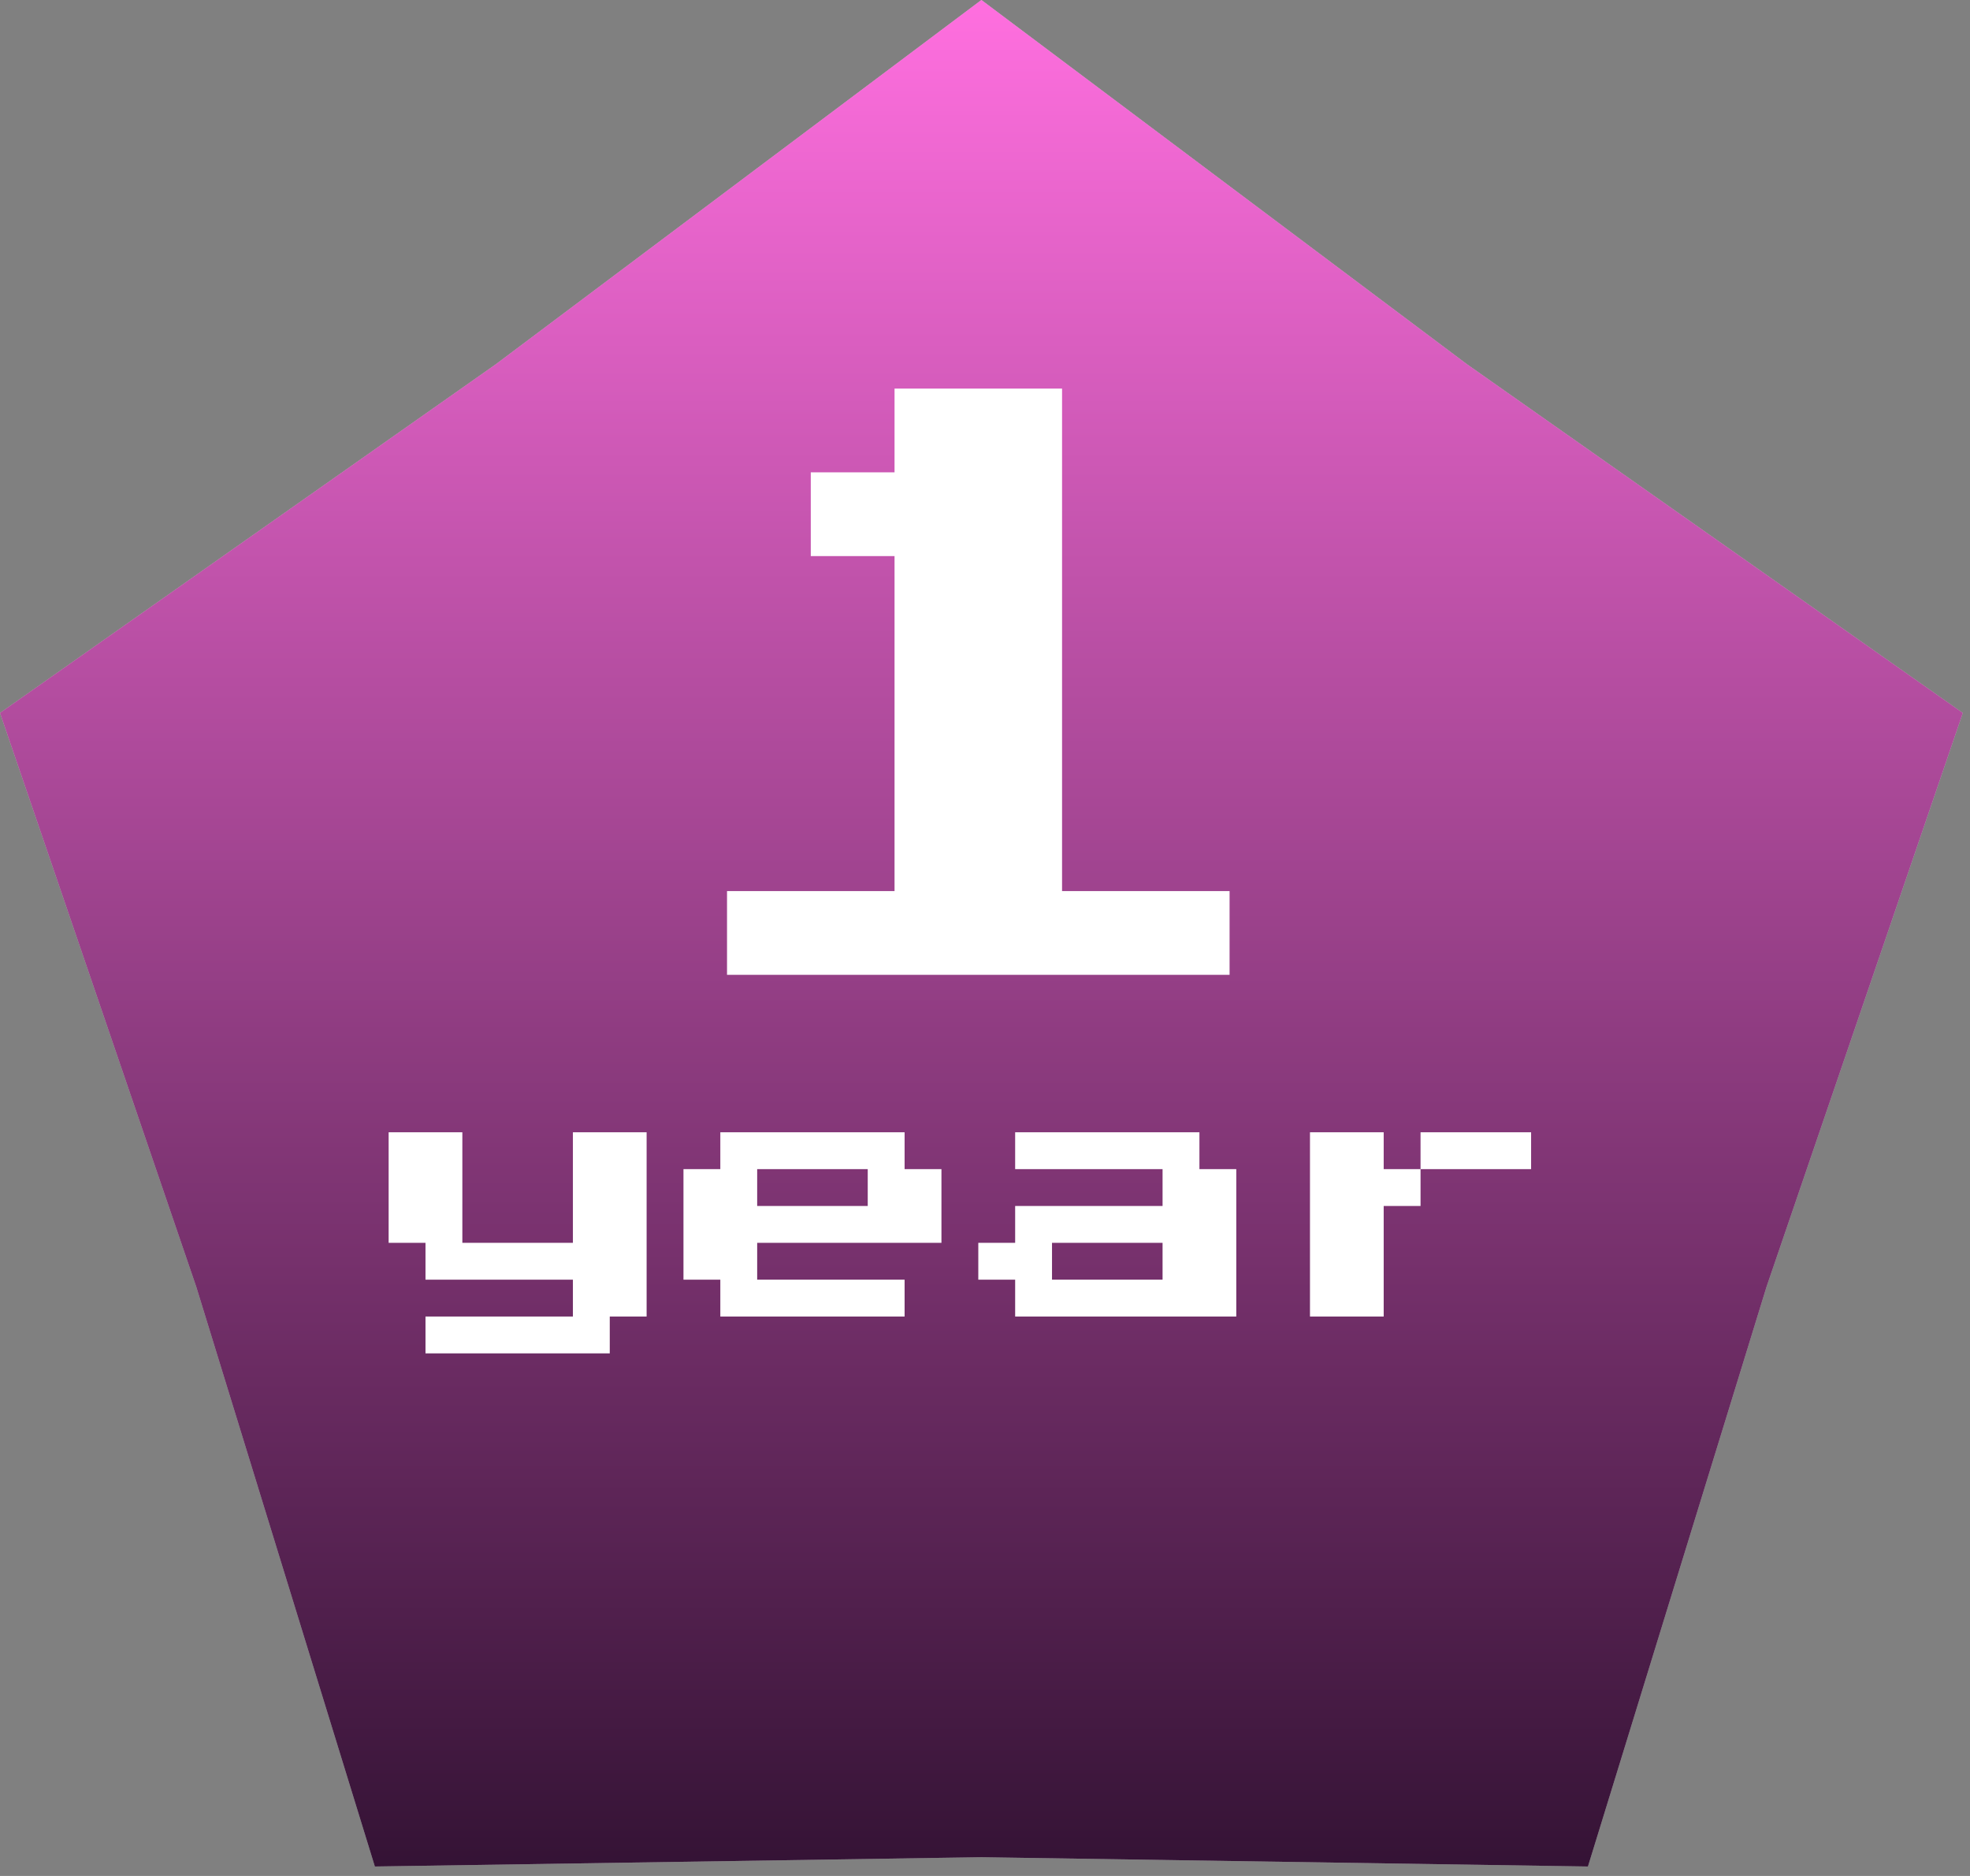 <svg width="147" height="140" viewBox="0 0 147 140" fill="none" xmlns="http://www.w3.org/2000/svg">
<rect x="0" y="0" width="147" height="140" fill="#808080" stroke="none"/>
<path d="M73.231 0L109.439 27.165L146.463 53.206L131.816 96.035L118.491 139.294L73.231 138.6L27.972 139.294L14.646 96.035L0 53.206L37.024 27.165L73.231 0Z" fill="#C4C4C4"/>
<path d="M73.231 0L109.439 27.165L146.463 53.206L131.816 96.035L118.491 139.294L73.231 138.6L27.972 139.294L14.646 96.035L0 53.206L37.024 27.165L73.231 0Z" fill="url(#paint0_linear)"/>
<path d="M54.25 72.75V66.5H66.75V41.5H60.5V35.25H66.75V29H79.25V66.5H91.75V72.75H54.25Z" fill="white"/>
<path d="M31.75 101V98.25H42.75V95.5H31.75V92.75H29V84.5H34.5V92.75H42.75V84.5H48.25V98.25H45.5V101H31.75ZM53.75 98.25V95.5H51V87.25H53.75V84.5H67.5V87.25H70.25V92.75H56.5V95.5H67.5V98.25H53.75ZM56.5 90H64.75V87.25H56.5V90ZM75.75 98.25V95.5H73V92.75H75.75V90H86.75V87.25H75.75V84.5H89.5V87.25H92.25V98.25H75.75ZM78.5 95.5H86.75V92.75H78.5V95.5ZM103.25 87.25H106V90H103.25V98.25H97.75V84.5H103.25V87.25ZM114.25 84.5V87.25H106V84.5H114.25Z" fill="white"/>
<defs>
<linearGradient id="paint0_linear" x1="73.231" y1="0" x2="73.231" y2="154" gradientUnits="userSpaceOnUse">
<stop stop-color="#FF6FDF"/>
<stop offset="1" stop-color="#1F0923"/>
</linearGradient>
</defs>
</svg>
